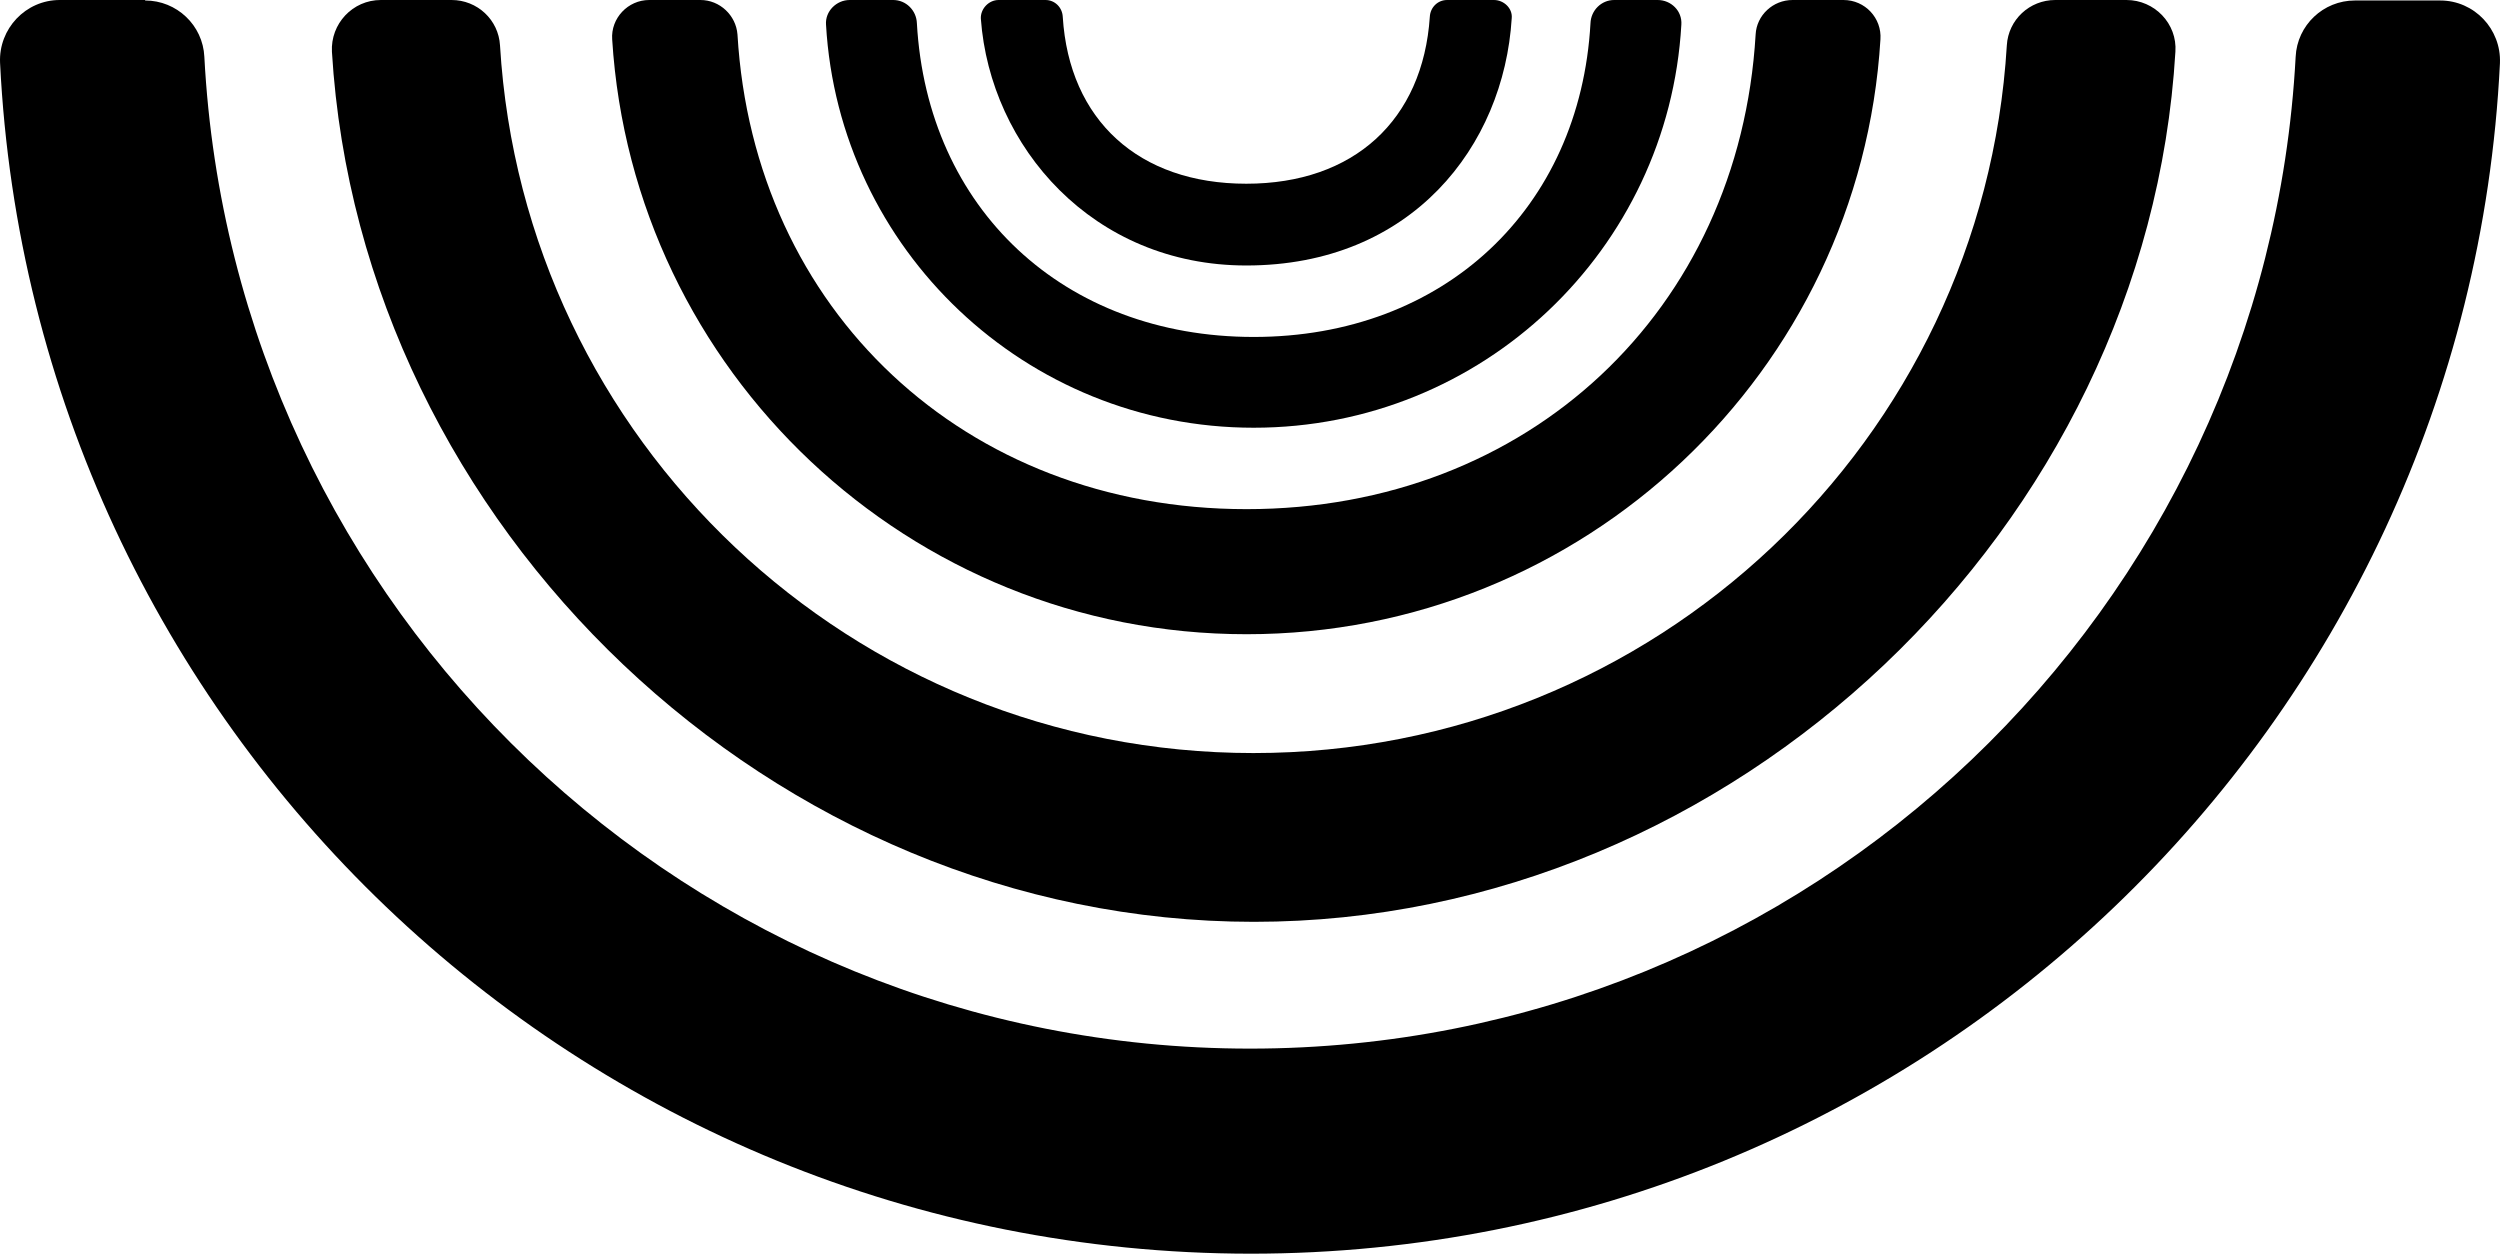 <svg width="339px" height="170px" viewBox="0 0 339 170" version="1.1" xmlns="http://www.w3.org/2000/svg" xmlns:xlink="http://www.w3.org/1999/xlink">
    <g id="Page-1" stroke="none" stroke-width="1" fill="none" fill-rule="evenodd">
        <g id="noun_659416">
            <g transform="translate(169.5, 85) scale(1, -1) translate(-169.5, -85) " id="Shape">
                <path d="M19.68,169.933 C23.963,169.933 27.509,166.583 27.71,162.294 C31.658,87.312 93.687,27.808 169.5,27.808 C245.313,27.808 307.275,87.379 311.29,162.294 C311.491,166.583 315.037,169.933 319.32,169.933 L330.896,169.933 C335.513,169.933 339.193,166.047 338.992,161.423 C334.576,71.565 260.436,0 169.567,0 C78.631,0.067 4.424,71.565 0.008,161.49 C-0.193,166.114 3.487,170 8.104,170 L19.68,170 L19.68,169.933 Z" fill="{{{ hex 'first' }}}" fill-rule="nonzero"></path>
                <path d="M288.347,170 C292.168,170 295.252,166.788 294.984,162.974 C291.163,98.667 235.188,45 170.03,45 C104.872,45 48.898,98.6 45.01,162.974 C44.808,166.788 47.825,170 51.646,170 L61.232,170 C64.718,170 67.6,167.323 67.801,163.844 C71.019,110.31 115.531,67.885 169.963,67.885 C224.396,67.885 268.907,110.31 272.125,163.844 C272.326,167.323 275.208,170 278.694,170 L288.347,170 Z" fill="{{{ hex 'second' }}}" fill-rule="nonzero"></path>
                <path d="M249.971,170 C252.914,170 255.188,167.53 254.988,164.658 C252.245,119.655 214.786,84 169.033,84 C123.28,84 85.821,119.655 83.012,164.658 C82.811,167.53 85.153,170 88.029,170 L94.985,170 C97.594,170 99.802,167.93 100.002,165.326 C102.21,128.002 130.772,100.96 169.033,100.96 C207.295,100.96 235.857,127.935 238.064,165.326 C238.198,167.93 240.406,170 243.081,170 L249.971,170 Z" fill="{{{ hex 'third' }}}" fill-rule="nonzero"></path>
                <path d="M224.778,170 C226.586,170 228.126,168.528 227.992,166.655 C226.251,136.15 201.005,112 170,112 C139.062,112 113.749,136.217 112.008,166.655 C111.874,168.461 113.414,170 115.222,170 L121.115,170 C122.856,170 124.263,168.595 124.33,166.856 C125.736,141.702 144.218,124.309 170,124.309 C195.782,124.309 214.264,141.702 215.67,166.856 C215.737,168.595 217.144,170 218.885,170 L224.778,170 Z" fill="{{{ hex 'fourth' }}}" fill-rule="nonzero"></path>
                <path d="M141.767,170 C143.038,170 144.042,168.998 144.109,167.729 C144.978,153.703 154.412,145.087 168.996,145.087 C183.581,145.087 192.947,153.703 193.884,167.729 C193.951,168.998 194.954,170 196.226,170 L202.581,170 C203.919,170 205.124,168.865 204.99,167.529 C203.919,150.163 191.409,134 168.996,134 C148.19,134 134.274,150.096 133.003,167.462 C132.936,168.798 134.073,170 135.411,170 L141.767,170 Z" fill="{{{ hex 'fifth' }}}" fill-rule="nonzero"></path>
            </g>
        </g>
    </g>
</svg>